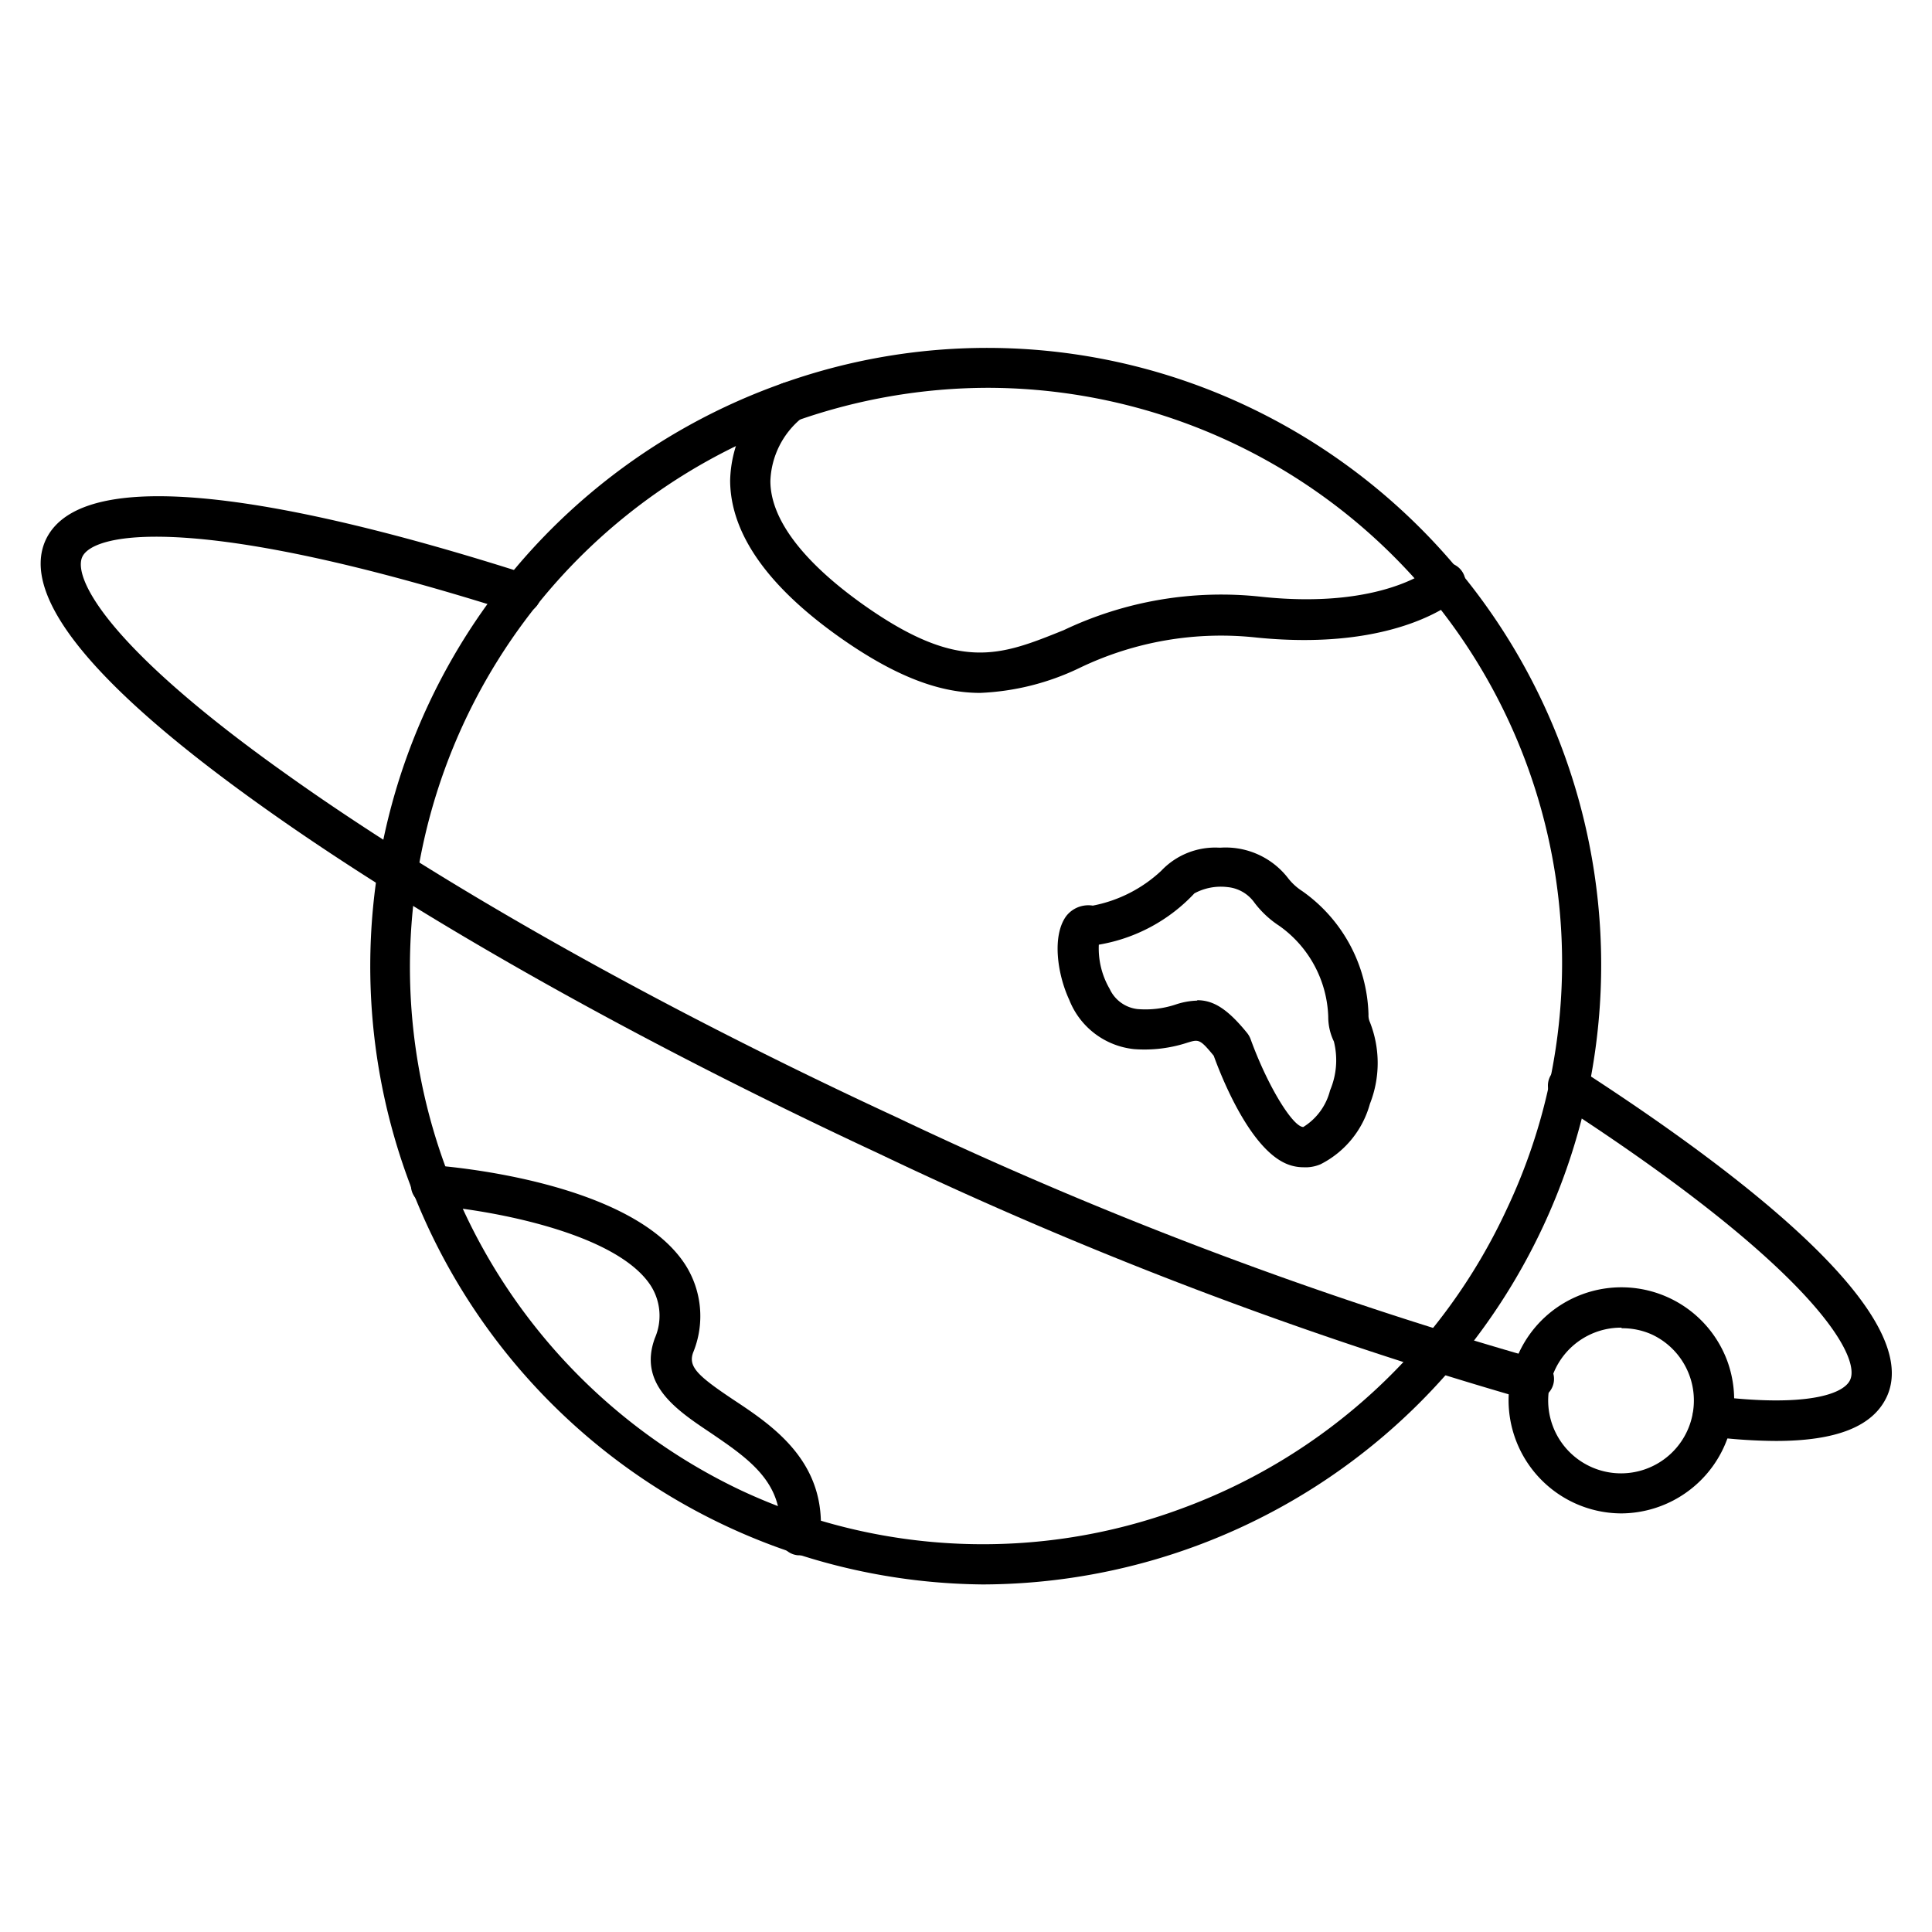 <svg id="Layer_1" data-name="Layer 1" xmlns="http://www.w3.org/2000/svg" viewBox="0 0 96 96"><path d="M48.83,78.73A30.72,30.72,0,0,1,38.54,19.17a30.26,30.26,0,0,1,23.4,1A30.7,30.7,0,0,1,76.69,60.91h0A30.82,30.82,0,0,1,48.83,78.73Zm.28-59.46A28.78,28.78,0,0,0,36.83,74.06a28.35,28.35,0,0,0,21.88.9,28.69,28.69,0,0,0,16.17-14.9h0A28.58,28.58,0,0,0,49.11,19.27ZM75.78,60.49h0Z"/><path d="M48.7,34.43c-1.88,0-4.06-.7-7-2.78-3.58-2.54-5.4-5.15-5.42-7.76a6.15,6.15,0,0,1,2.36-4.71,1,1,0,0,1,1.4.21,1,1,0,0,1-.21,1.39,4.22,4.22,0,0,0-1.55,3.12c0,1.89,1.61,4,4.58,6.12,4.8,3.41,6.85,2.56,10,1.29a18.22,18.22,0,0,1,9.79-1.66c6.07.65,8.47-1.42,8.5-1.44a1,1,0,0,1,1.41.07,1,1,0,0,1-.05,1.4c-.12.11-3,2.71-10.07,2a16.21,16.21,0,0,0-8.82,1.52A12.56,12.56,0,0,1,48.7,34.43Z"/><path d="M39.73,77.28h-.09a1,1,0,0,1-.9-1.09c.23-2.52-1.55-3.71-3.44-5-1.69-1.13-3.6-2.41-2.76-4.7a2.78,2.78,0,0,0-.2-2.6c-1.79-2.77-8.57-3.85-11-4a1,1,0,0,1-.92-1.06,1,1,0,0,1,1.07-.93c1,.07,9.91.84,12.56,4.94a4.75,4.75,0,0,1,.39,4.37c-.25.7.22,1.15,2,2.34,2,1.32,4.67,3.12,4.32,6.83A1,1,0,0,1,39.73,77.28Z"/><path d="M64.76,58a2.15,2.15,0,0,1-.88-.19c-1.81-.81-3.19-4.3-3.57-5.35-.69-.84-.75-.82-1.31-.65a6.84,6.84,0,0,1-2.65.32,3.89,3.89,0,0,1-3.22-2.45c-.6-1.29-.86-3.19-.15-4.16A1.39,1.39,0,0,1,54.3,45a6.87,6.87,0,0,0,3.4-1.73,3.69,3.69,0,0,1,2.88-1.15h.07A3.92,3.92,0,0,1,64,43.63a2.82,2.82,0,0,0,.71.65A7.75,7.75,0,0,1,68,50.41a.82.82,0,0,0,.07.38,5.53,5.53,0,0,1,0,4.06,4.78,4.78,0,0,1-2.45,3A1.9,1.9,0,0,1,64.76,58Zm-5.27-8.3c.79,0,1.49.41,2.48,1.63a1.11,1.11,0,0,1,.17.3C63,54,64.25,56,64.76,56a3,3,0,0,0,1.33-1.82,3.83,3.83,0,0,0,.19-2.43A2.79,2.79,0,0,1,66,50.53,5.76,5.76,0,0,0,63.56,46a4.87,4.87,0,0,1-1.23-1.15A1.85,1.85,0,0,0,61,44.08a2.76,2.76,0,0,0-1.65.31,8.42,8.42,0,0,1-4.75,2.55,4,4,0,0,0,.54,2.2,1.74,1.74,0,0,0,1.38,1,4.76,4.76,0,0,0,1.94-.24A3.67,3.67,0,0,1,59.49,49.72Z"/><path d="M76.08,69.53a1.17,1.17,0,0,1-.26,0A207.41,207.41,0,0,1,43.71,57.34C31.68,51.74,20.77,45.6,13,40.05c-8.42-6-12-10.44-10.73-13.22,2-4.28,14.11-1.44,23.92,1.7a1,1,0,1,1-.61,1.91c-15.69-5-20.92-4-21.49-2.77-.47,1,1.13,4.39,10.07,10.75C21.83,43.9,32.63,50,44.56,55.52a204.38,204.38,0,0,0,31.78,12,1,1,0,0,1-.26,2Z"/><path d="M88.24,71.6A26.57,26.57,0,0,1,85,71.38a1,1,0,0,1,.24-2c4.41.54,6.35-.07,6.69-.81.55-1.16-1.79-5.54-14.51-13.76a1,1,0,1,1,1.08-1.68c8,5.17,17.15,12.2,15.25,16.28C93.06,70.88,91.25,71.6,88.24,71.6Z"/><path d="M80.57,75.2a5.61,5.61,0,0,1-2.37-.53,5.63,5.63,0,0,1-2.72-7.46,5.61,5.61,0,0,1,10.36.45,5.64,5.64,0,0,1-5.27,7.54Zm0-9.23a3.62,3.62,0,1,0,1.51.34A3.57,3.57,0,0,0,80.58,66Z"/></svg>